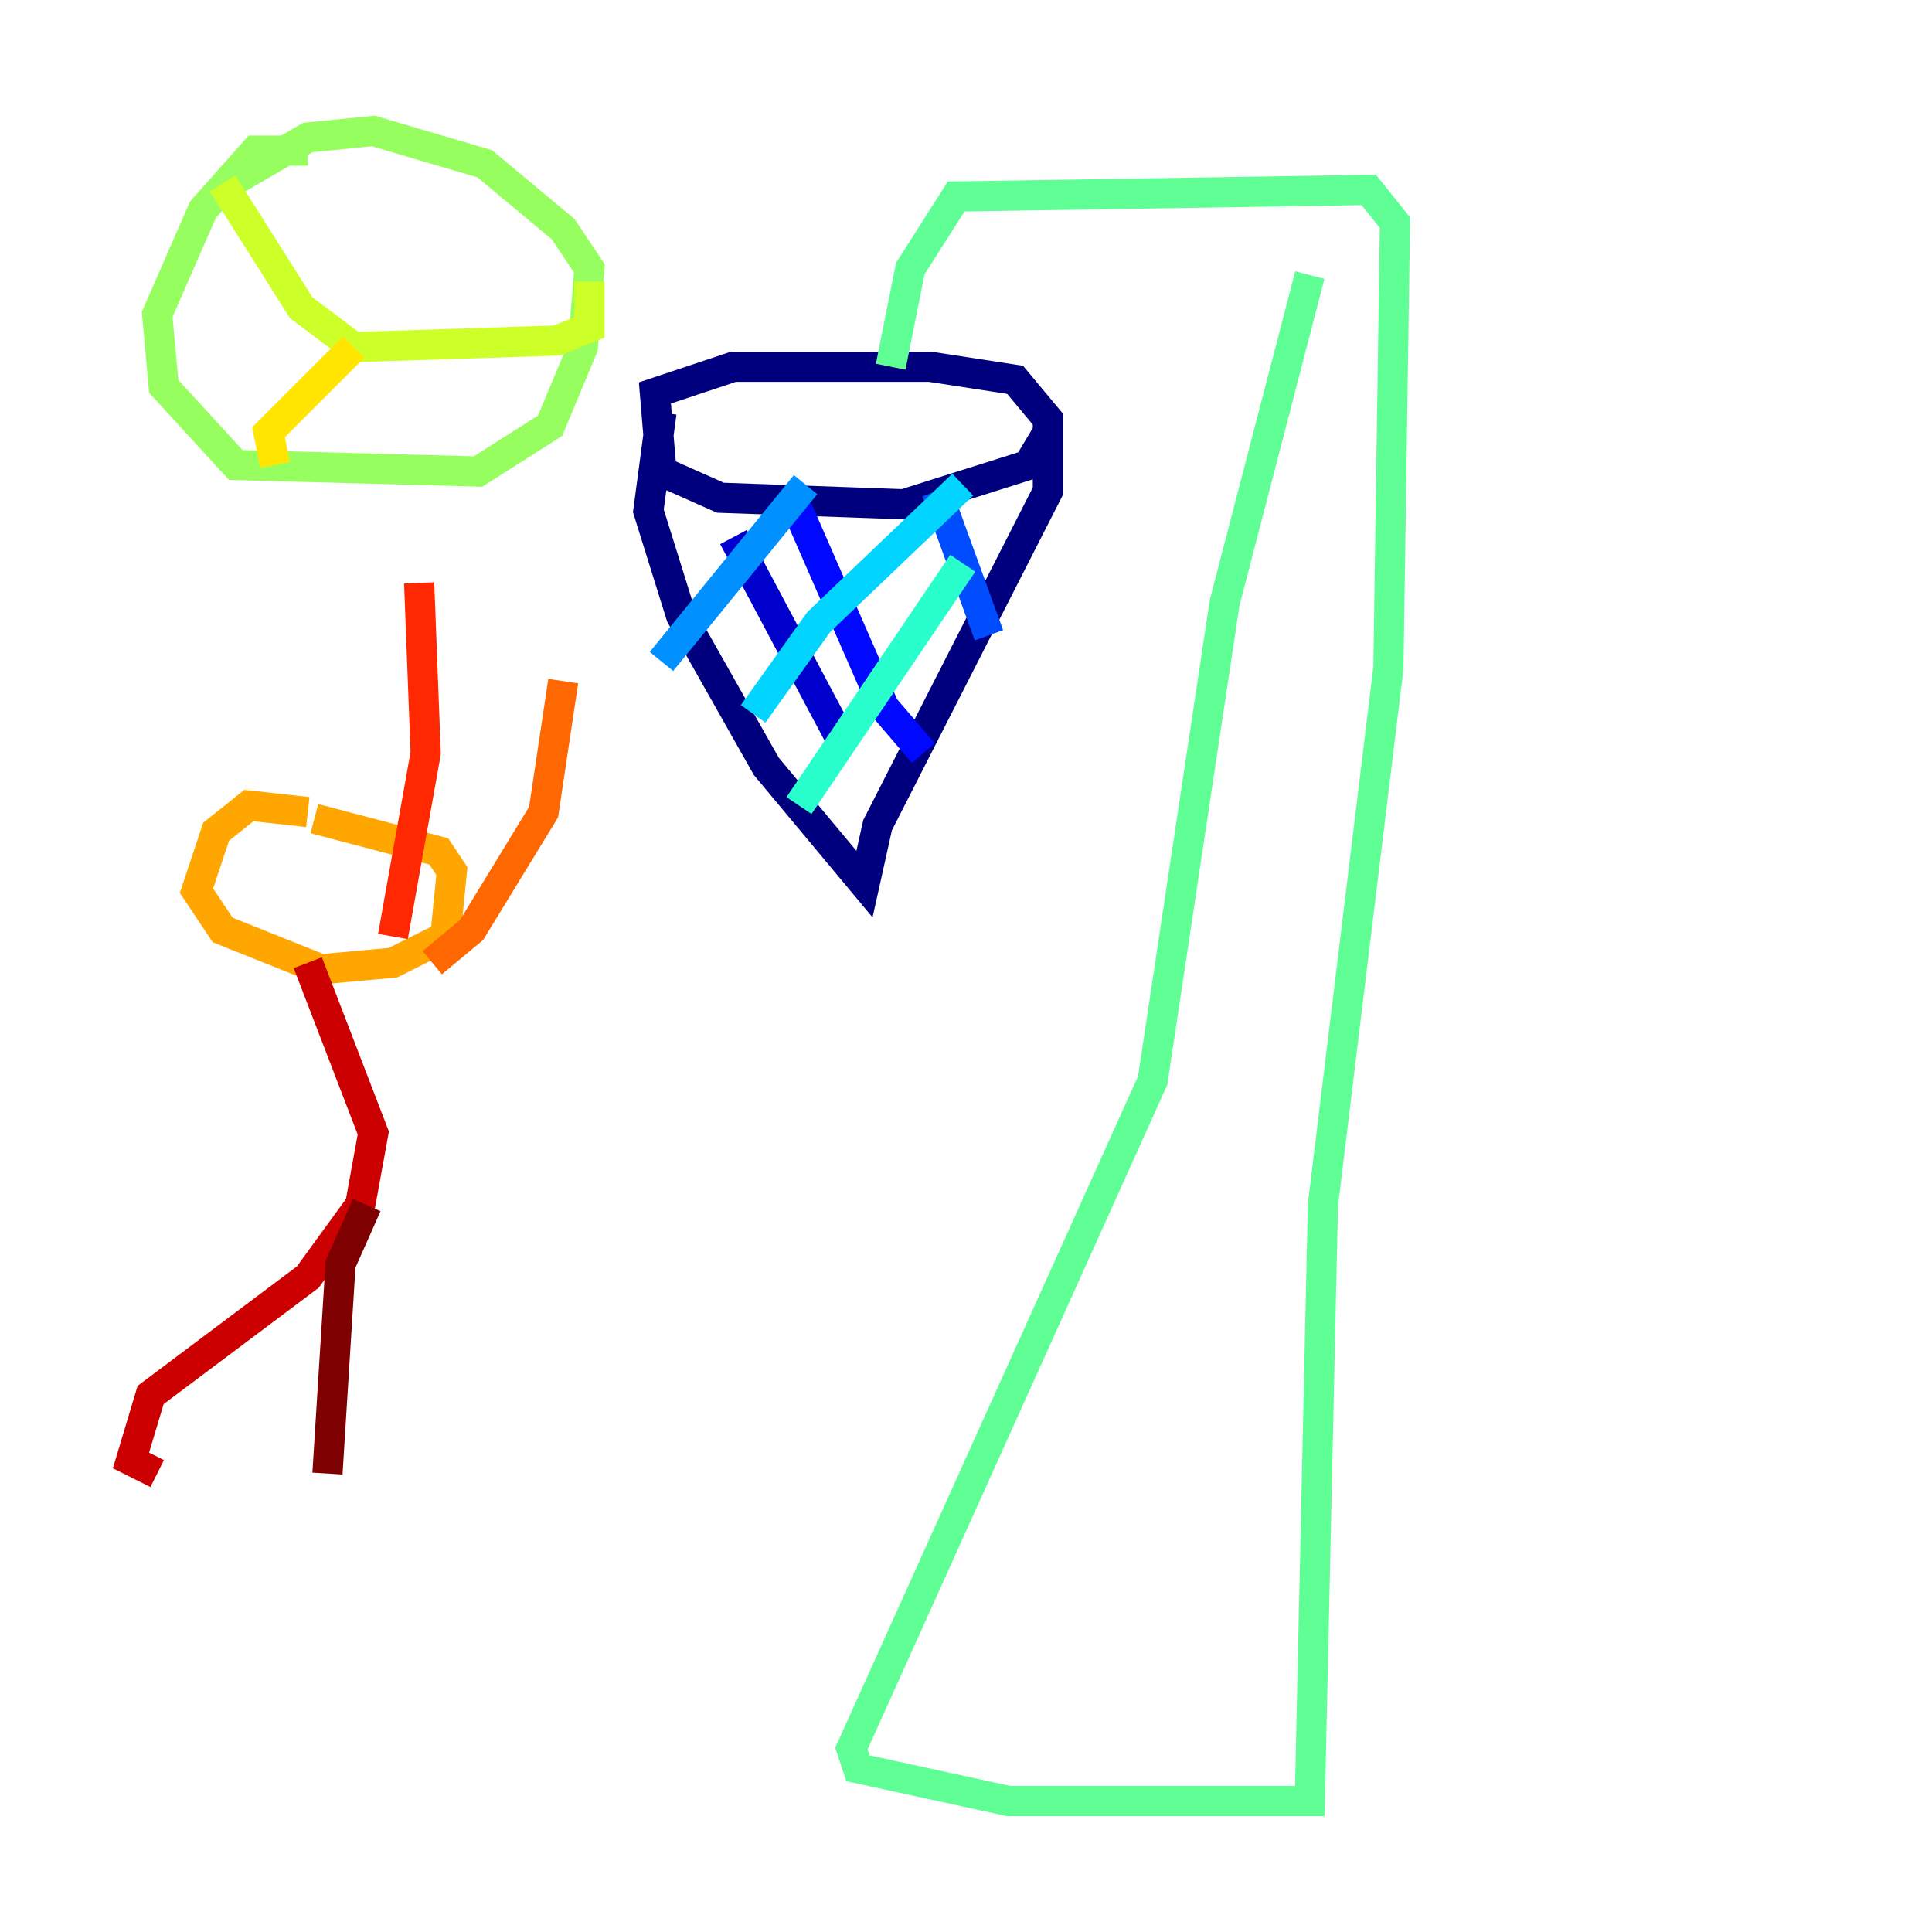 <?xml version="1.0" encoding="utf-8" ?>
<svg baseProfile="tiny" height="128" version="1.2" viewBox="0,0,128,128" width="128" xmlns="http://www.w3.org/2000/svg" xmlns:ev="http://www.w3.org/2001/xml-events" xmlns:xlink="http://www.w3.org/1999/xlink"><defs /><polyline fill="none" points="43.824,27.336 42.956,33.844 45.125,40.786 50.766,50.766 57.275,58.576 58.142,54.671 69.424,32.542 69.424,27.77 67.254,25.166 61.614,24.298 48.597,24.298 43.39,26.034 43.824,31.241 47.729,32.976 59.878,33.41 68.122,30.807 69.424,28.637" stroke="#00007f" stroke-width="2" /><polyline fill="none" points="48.597,35.58 55.973,49.464" stroke="#0000cc" stroke-width="2" /><polyline fill="none" points="52.502,32.976 58.576,46.861 61.18,49.898" stroke="#0008ff" stroke-width="2" /><polyline fill="none" points="62.047,32.542 65.519,42.088" stroke="#004cff" stroke-width="2" /><polyline fill="none" points="43.824,43.824 53.37,32.108" stroke="#0090ff" stroke-width="2" /><polyline fill="none" points="49.898,47.295 54.237,41.22 63.783,32.108" stroke="#00d4ff" stroke-width="2" /><polyline fill="none" points="52.936,53.37 63.783,37.315" stroke="#29ffcd" stroke-width="2" /><polyline fill="none" points="59.01,24.298 60.312,17.79 63.349,13.017 90.685,12.583 92.42,14.752 91.986,44.258 87.647,79.837 86.78,119.322 66.82,119.322 56.841,117.153 56.407,115.851 76.366,71.593 81.139,39.919 86.78,18.224" stroke="#5fff96" stroke-width="2" /><polyline fill="none" points="20.393,9.98 16.922,9.98 13.451,13.885 10.414,20.827 10.848,25.6 15.62,30.807 31.675,31.241 36.447,28.203 38.617,22.997 39.051,17.79 37.315,15.186 32.108,10.848 24.732,8.678 20.393,9.112 15.186,12.149" stroke="#96ff5f" stroke-width="2" /><polyline fill="none" points="14.752,12.149 19.959,20.393 23.43,22.997 36.881,22.563 39.051,21.695 39.051,18.658" stroke="#cdff29" stroke-width="2" /><polyline fill="none" points="23.43,22.997 17.79,28.637 18.224,30.807" stroke="#ffe500" stroke-width="2" /><polyline fill="none" points="20.393,53.803 16.488,53.37 14.319,55.105 13.017,59.01 14.752,61.614 21.261,64.217 26.034,63.783 29.505,62.047 29.939,57.709 29.071,56.407 20.827,54.237" stroke="#ffa600" stroke-width="2" /><polyline fill="none" points="28.637,63.783 31.241,61.614 36.014,53.803 37.315,45.125" stroke="#ff6700" stroke-width="2" /><polyline fill="none" points="26.034,62.047 28.203,49.898 27.77,38.617" stroke="#ff2800" stroke-width="2" /><polyline fill="none" points="20.393,63.783 24.732,75.064 23.864,79.837 20.393,84.61 9.98,92.42 8.678,96.759 10.414,97.627" stroke="#cc0000" stroke-width="2" /><polyline fill="none" points="24.298,79.837 22.563,83.742 21.695,97.627" stroke="#7f0000" stroke-width="2" /></svg>